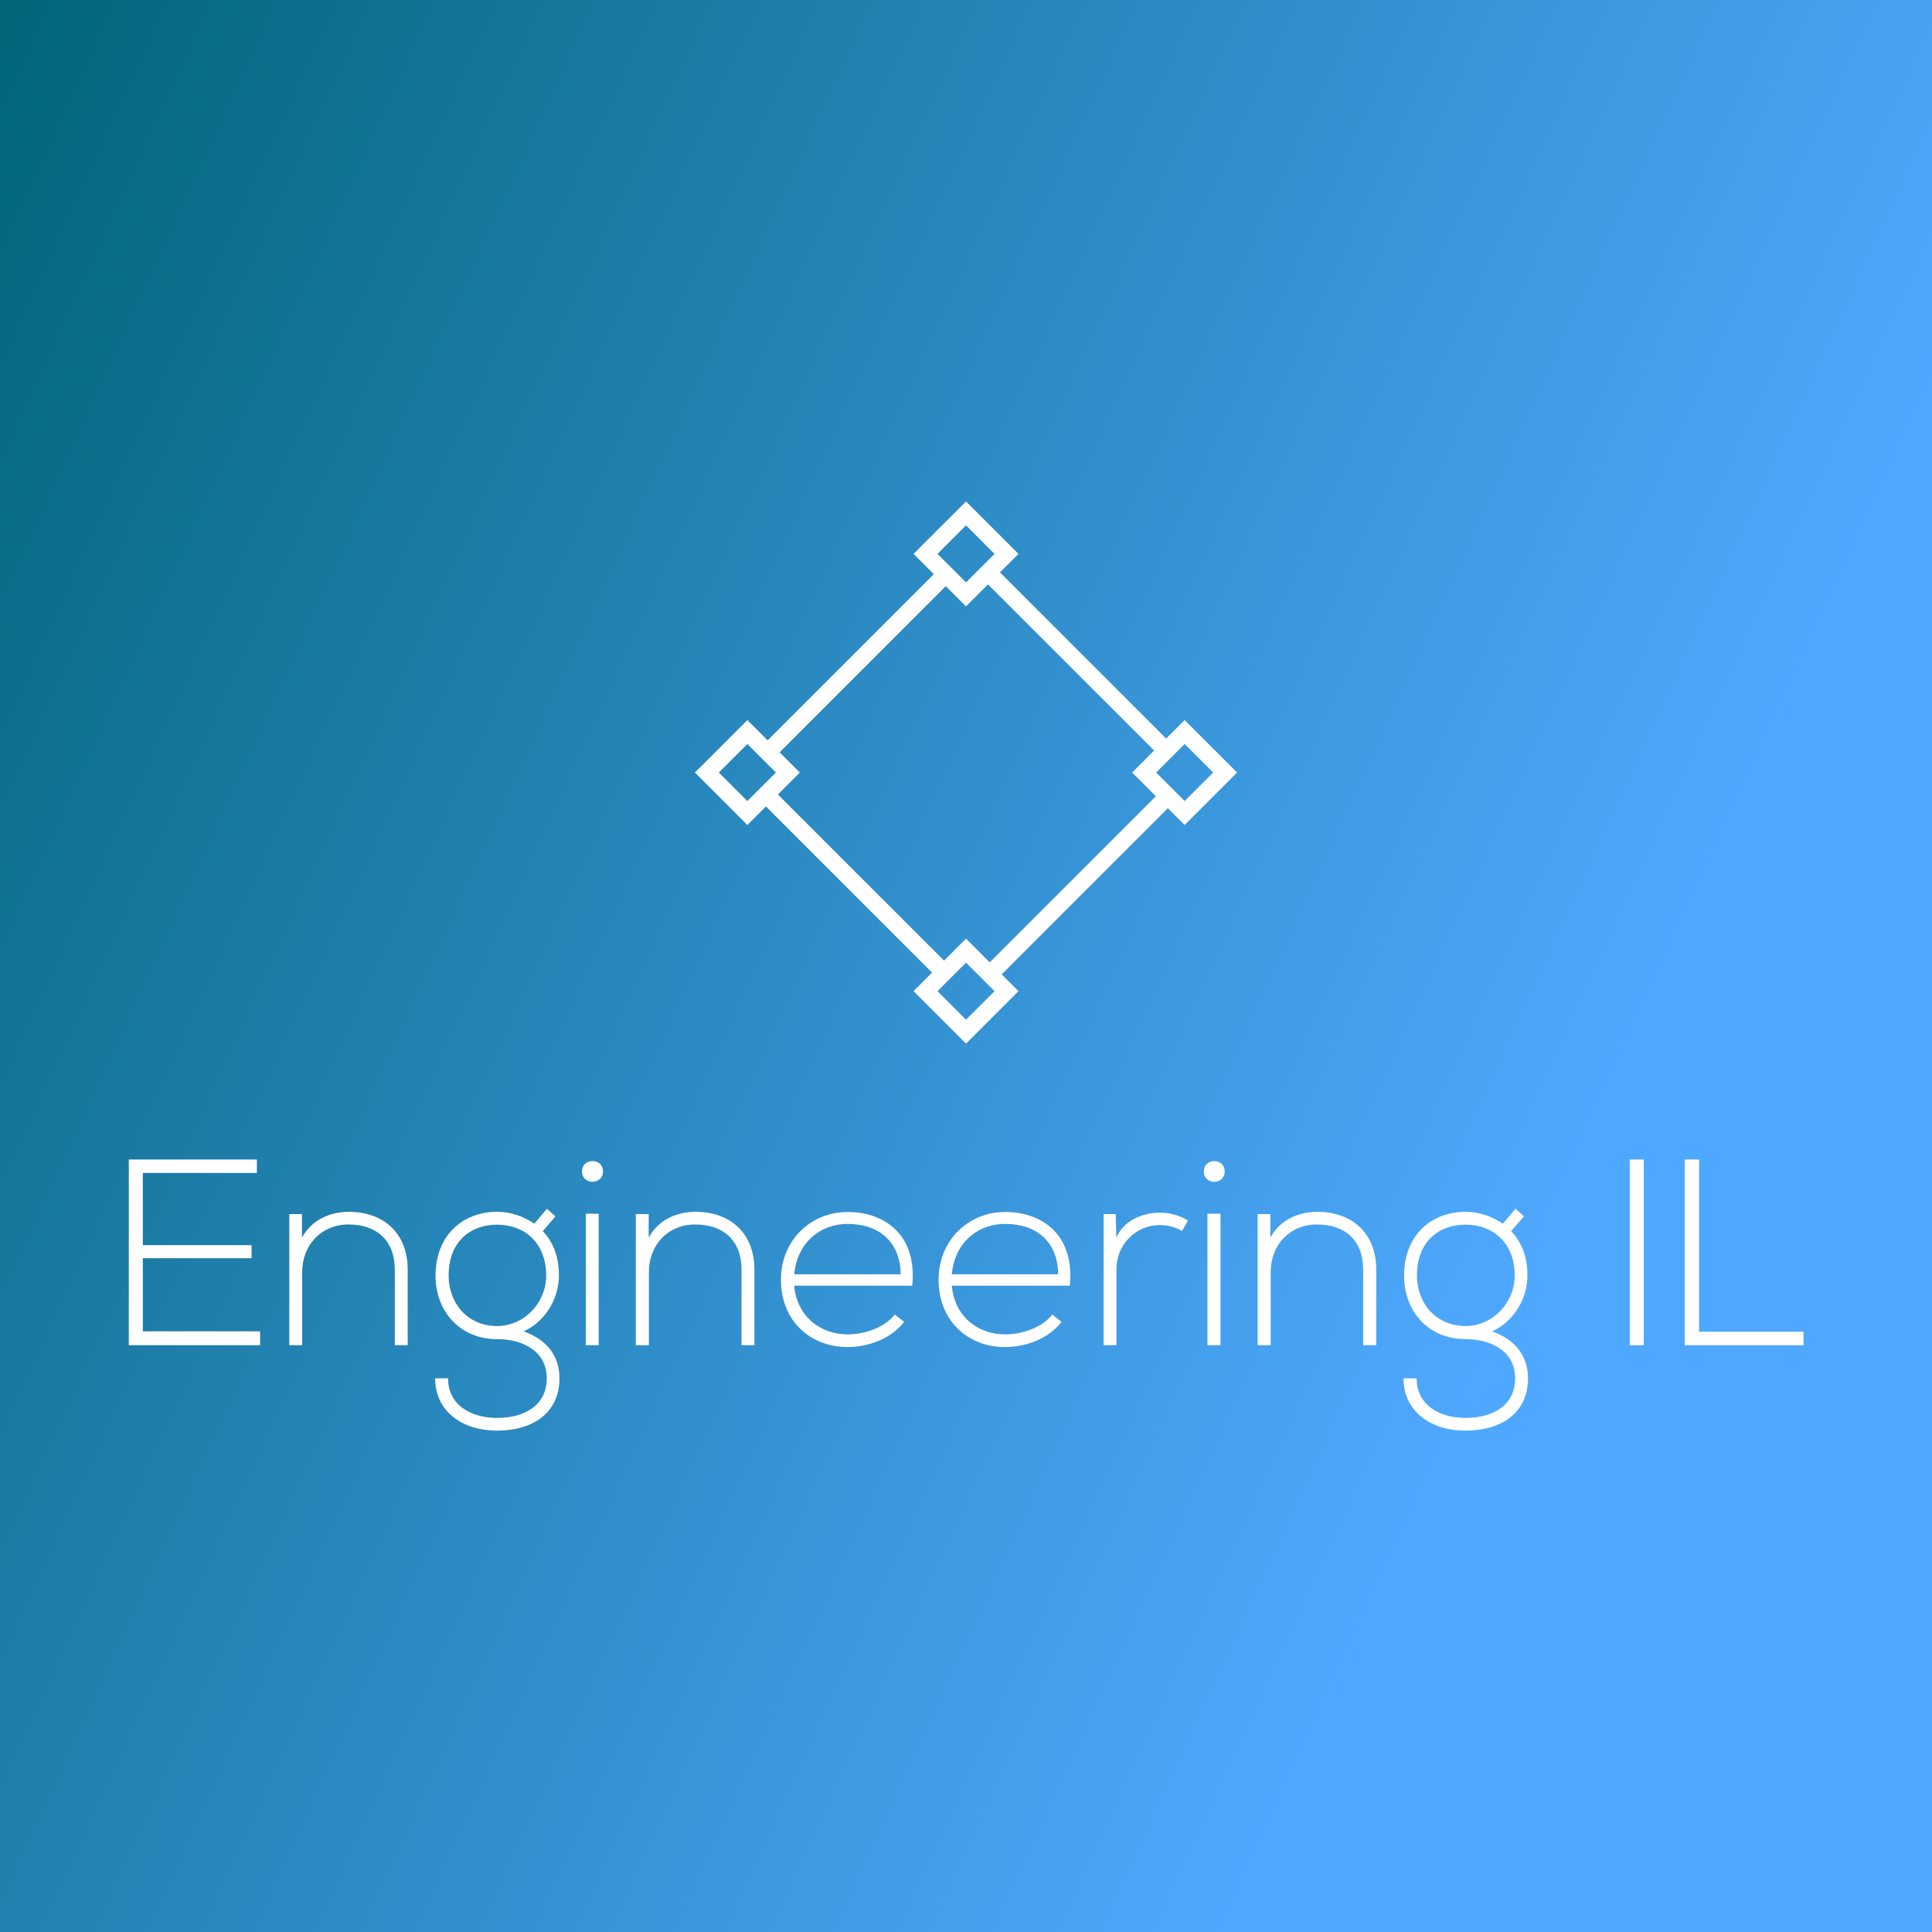 <svg data-v-fde0c5aa="" xmlns="http://www.w3.org/2000/svg" viewBox="0 0 300 300" class="iconAbove"><rect x="0" y="0" width="300" height="300" fill="#333333" stroke="none"/><!----><defs data-v-fde0c5aa=""><linearGradient data-v-fde0c5aa="" gradientTransform="rotate(25)" id="1d7612f6-281d-4169-836f-998b1c16e93d" x1="0%" y1="0%" x2="100%" y2="0%"><stop data-v-fde0c5aa="" offset="0%" stop-color="#006678" stop-opacity="1"></stop><stop data-v-fde0c5aa="" offset="100%" stop-color="#4FA8FF" stop-opacity="1"></stop></linearGradient></defs><rect data-v-fde0c5aa="" fill="url(#1d7612f6-281d-4169-836f-998b1c16e93d)" x="0" y="0" width="300px" height="300px" class="logo-background-square"></rect><defs data-v-fde0c5aa=""><!----></defs><g data-v-fde0c5aa="" id="4c136647-d701-413d-9d7e-df514115371c" fill="#ffffff" transform="matrix(2.942,0,0,2.942,17.353,177.987)"><path d="M1.64 1.41L7.66 1.41L7.66 0.70L0.90 0.70L0.90 10.50L7.83 10.50L7.83 9.77L1.64 9.77L1.64 5.91L7.38 5.91L7.38 5.22L1.64 5.22ZM9.37 3.58L9.37 10.50L10.05 10.50L10.05 6.65C10.05 5.22 11.05 4.14 12.47 4.13C13.97 4.12 14.94 4.96 14.94 6.52L14.94 10.50L15.62 10.50L15.62 6.51C15.62 4.59 14.35 3.46 12.50 3.46C11.54 3.47 10.57 3.86 10.04 4.82L10.04 3.58ZM22.30 4.09C21.77 3.71 21.04 3.46 20.34 3.46C18.55 3.46 17.09 4.68 17.09 6.83C17.09 8.68 18.34 10.18 20.34 10.18C21.63 10.18 22.96 10.77 22.96 12.25C22.96 13.72 21.73 14.34 20.34 14.34C18.96 14.34 17.75 13.66 17.75 12.25L17.07 12.25C17.07 14 18.51 15.01 20.34 15.01C22.18 15.01 23.63 14.11 23.63 12.25C23.63 11.06 22.96 10.21 21.74 9.77C22.89 9.25 23.60 8.04 23.60 6.83C23.60 5.71 23.24 5.01 22.75 4.48L23.42 3.70L22.97 3.30ZM20.34 4.14C21.77 4.14 22.93 5.08 22.93 6.83C22.93 8.26 21.77 9.49 20.34 9.49C18.76 9.49 17.78 8.26 17.78 6.83C17.78 5.03 18.93 4.14 20.34 4.14ZM25.70 3.56L25.70 10.50L25.02 10.50L25.02 3.56ZM24.82 1.33C24.82 2.06 25.93 2.06 25.93 1.33C25.93 0.60 24.82 0.60 24.82 1.33ZM27.66 3.58L27.66 10.50L28.35 10.50L28.35 6.65C28.35 5.22 29.34 4.14 30.77 4.13C32.27 4.12 33.24 4.96 33.24 6.52L33.24 10.50L33.92 10.50L33.92 6.51C33.92 4.59 32.65 3.46 30.80 3.46C29.83 3.47 28.87 3.86 28.34 4.82L28.34 3.58ZM38.84 10.60C39.94 10.60 41.15 10.15 41.82 9.27L41.33 8.88C40.81 9.56 39.75 9.93 38.84 9.93C37.41 9.93 36.16 8.99 36.02 7.36L42.25 7.36C42.52 4.66 40.78 3.47 38.84 3.47C36.89 3.47 35.32 4.97 35.32 7.04C35.32 9.24 36.89 10.60 38.84 10.60ZM36.02 6.76C36.18 5.07 37.41 4.10 38.84 4.10C40.50 4.10 41.62 5.05 41.64 6.76ZM47.15 10.60C48.26 10.60 49.46 10.15 50.13 9.27L49.64 8.88C49.13 9.56 48.06 9.93 47.15 9.93C45.72 9.93 44.48 8.99 44.34 7.36L50.57 7.36C50.83 4.66 49.10 3.47 47.15 3.47C45.21 3.47 43.64 4.97 43.64 7.04C43.64 9.24 45.21 10.60 47.15 10.60ZM44.34 6.76C44.49 5.07 45.72 4.10 47.15 4.10C48.82 4.10 49.94 5.05 49.95 6.76ZM52.35 3.58L52.35 10.50L53.03 10.50L53.03 6.47C53.03 5.21 54.03 4.17 55.31 4.16C55.72 4.16 56.13 4.26 56.49 4.48L56.80 3.92C56.34 3.64 55.83 3.50 55.31 3.51C54.43 3.51 53.45 3.88 53.02 4.82L52.99 3.58ZM58.52 3.56L58.52 10.50L57.83 10.50L57.83 3.56ZM57.64 1.33C57.64 2.06 58.74 2.06 58.74 1.33C58.74 0.60 57.64 0.60 57.64 1.33ZM60.48 3.58L60.48 10.50L61.17 10.50L61.17 6.65C61.17 5.22 62.16 4.14 63.59 4.13C65.09 4.12 66.05 4.96 66.05 6.52L66.05 10.50L66.74 10.50L66.74 6.51C66.74 4.59 65.46 3.46 63.62 3.46C62.65 3.47 61.68 3.86 61.15 4.82L61.15 3.58ZM73.42 4.09C72.88 3.71 72.16 3.46 71.46 3.46C69.66 3.46 68.21 4.68 68.21 6.83C68.21 8.68 69.45 10.18 71.46 10.18C72.74 10.18 74.07 10.77 74.07 12.25C74.07 13.72 72.84 14.34 71.46 14.34C70.07 14.34 68.87 13.66 68.87 12.25L68.18 12.25C68.18 14 69.62 15.01 71.46 15.01C73.29 15.01 74.75 14.11 74.75 12.25C74.75 11.06 74.07 10.21 72.86 9.77C74.00 9.25 74.72 8.04 74.72 6.83C74.72 5.71 74.35 5.01 73.86 4.48L74.54 3.70L74.09 3.30ZM71.46 4.14C72.88 4.14 74.05 5.08 74.05 6.83C74.05 8.26 72.88 9.49 71.46 9.49C69.87 9.49 68.89 8.26 68.89 6.83C68.89 5.03 70.04 4.14 71.46 4.14ZM80.86 10.50L80.86 0.70L80.12 0.70L80.12 10.50ZM83.02 0.70L83.02 10.50L89.29 10.50L89.29 9.79L83.78 9.79L83.78 0.70Z"></path></g><defs data-v-fde0c5aa=""><!----></defs><g data-v-fde0c5aa="" id="fc5188a5-b235-4a6a-aa65-6d723266f24c" stroke="none" fill="#ffffff" transform="matrix(2.631,0,0,2.631,107.907,77.861)"><path d="M4.029 14.362L14.362 4.028l.707.707L4.736 15.07zM17.135 27.47L27.47 17.135l.707.707-10.333 10.333zM4.029 17.841l.707-.707 10.333 10.334-.707.707zM17.135 4.735l.708-.707L28.176 14.36l-.707.707z"></path><g><path d="M16 1.414l1.683 1.683L16 4.779l-1.683-1.683L16 1.414M16 0l-3.097 3.097L16 6.194l3.097-3.097L16 0zM16 27.221l1.683 1.683L16 30.586l-1.683-1.683L16 27.221m0-1.415l-3.097 3.097L16 32l3.097-3.097L16 25.806zM3.097 14.317L4.779 16l-1.683 1.683L1.414 16l1.683-1.683m0-1.414L0 16l3.097 3.097L6.194 16l-3.097-3.097zM28.903 14.317L30.586 16l-1.683 1.683L27.221 16l1.682-1.683m0-1.414L25.806 16l3.097 3.097L32 16l-3.097-3.097z"></path></g></g><!----></svg>